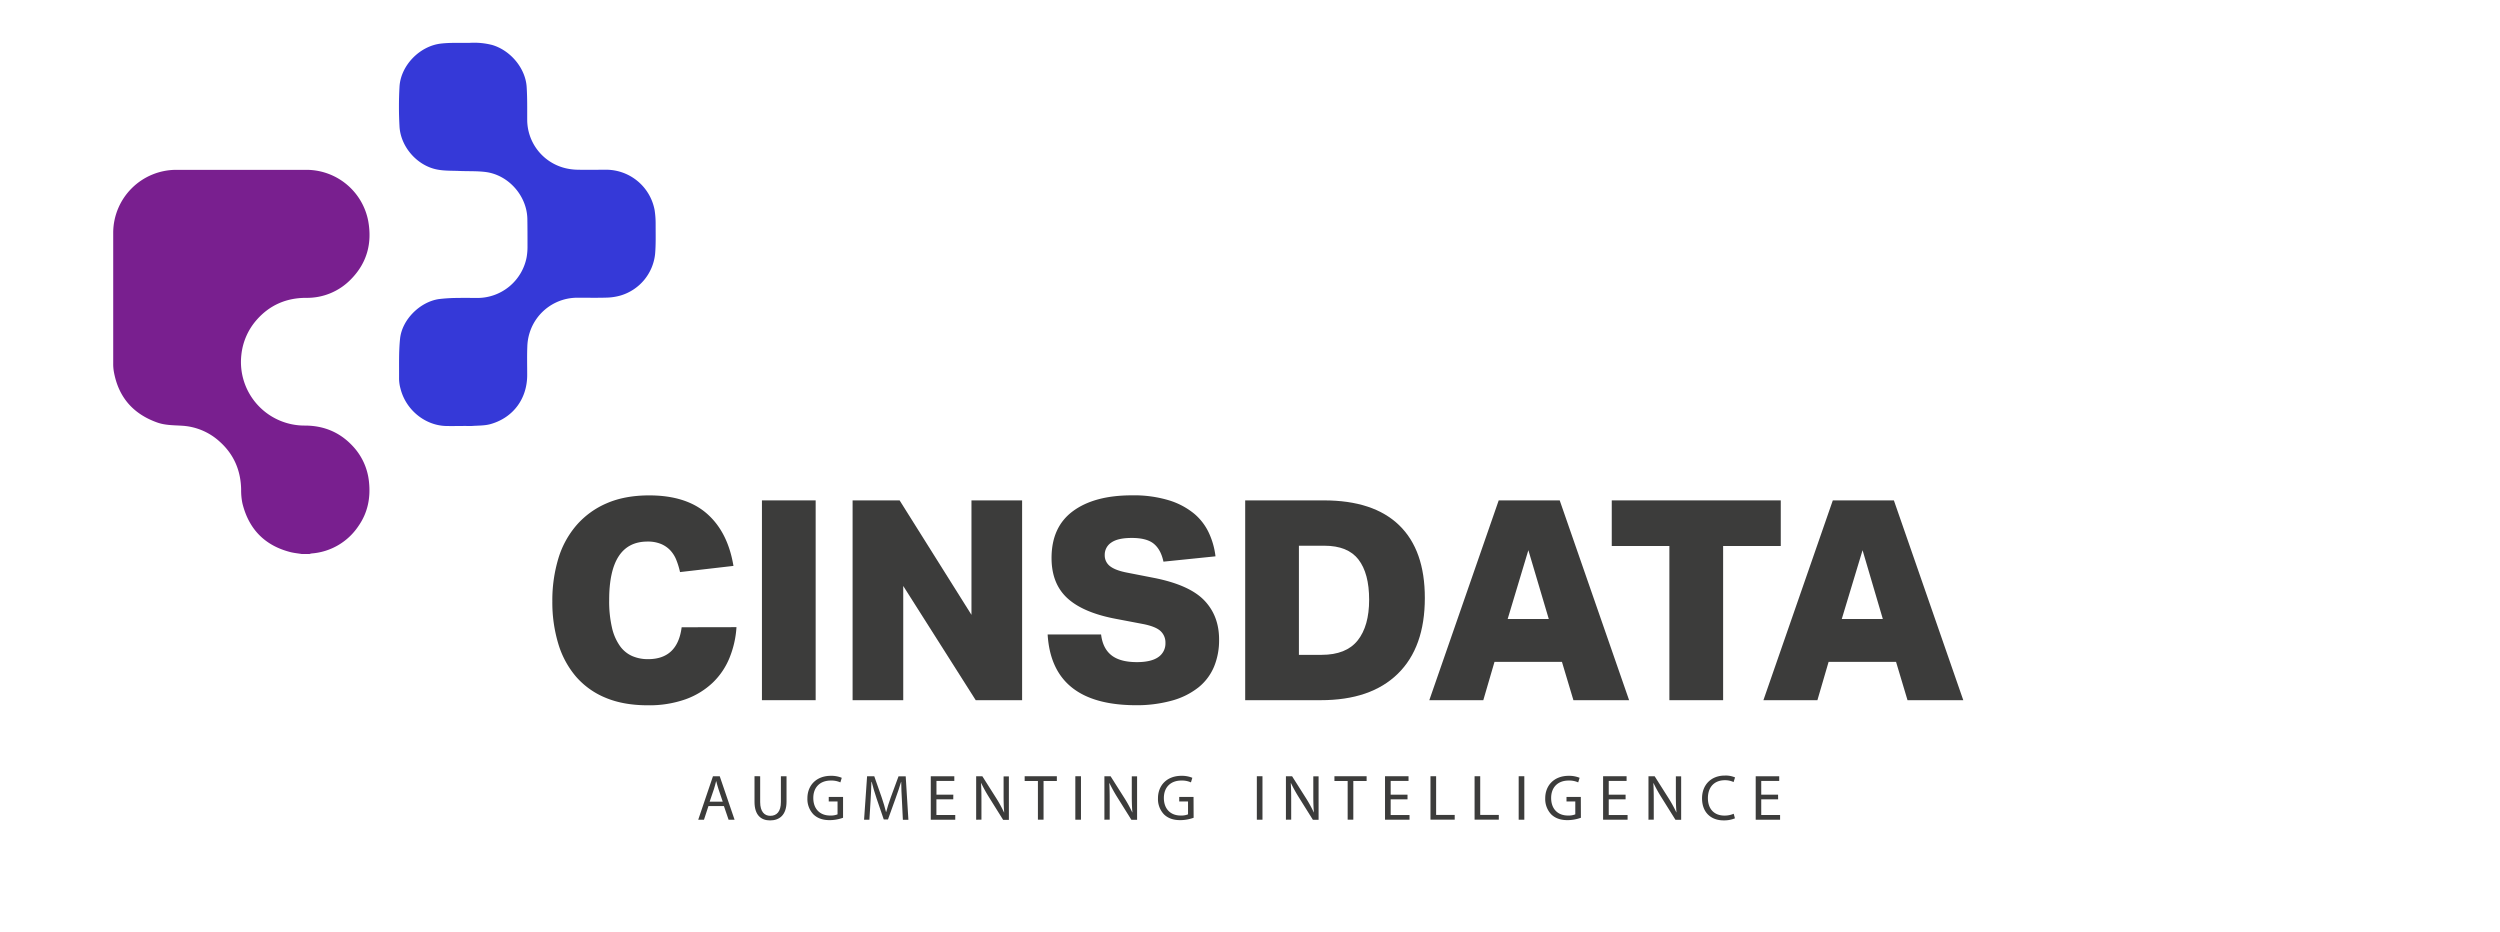 <?xml version="1.0" encoding="UTF-8" standalone="no"?>
<svg
   xmlns:dc="http://purl.org/dc/elements/1.1/"
   xmlns:cc="http://creativecommons.org/ns#"
   xmlns:rdf="http://www.w3.org/1999/02/22-rdf-syntax-ns#"
   xmlns:svg="http://www.w3.org/2000/svg"
   xmlns="http://www.w3.org/2000/svg"
   xmlns:sodipodi="http://sodipodi.sourceforge.net/DTD/sodipodi-0.dtd"
   xmlns:inkscape="http://www.inkscape.org/namespaces/inkscape"
   id="Capa_1"
   data-name="Capa 1"
   viewBox="0 0 1357 506"
   version="1.1"
   sodipodi:docname="logo.svg"
   width="1357"
   height="506"
   inkscape:version="0.92.3 (2405546, 2018-03-11)">
  <sodipodi:namedview
     pagecolor="#ffffff"
     bordercolor="#666666"
     borderopacity="1"
     objecttolerance="10"
     gridtolerance="10"
     guidetolerance="10"
     inkscape:pageopacity="0"
     inkscape:pageshadow="2"
     inkscape:window-width="1366"
     inkscape:window-height="717"
     id="namedview71"
     showgrid="false"
     inkscape:zoom="0.32031943"
     inkscape:cx="179.50831"
     inkscape:cy="303"
     inkscape:window-x="0"
     inkscape:window-y="0"
     inkscape:window-maximized="1"
     inkscape:current-layer="Capa_1" />
  <defs
     id="defs4">
    <style
       id="style2">.cls-1{fill:#791f8f;}.cls-2{fill:#3539d8;}.cls-3{fill:#3c3c3b;}</style>
  </defs>
  <path
     class="cls-1"
     d="m 163.74,300.71 c -2,-0.33 -4,-0.51 -6,-1 -14.06,-3.57 -22.74,-12.54 -26.17,-26.57 a 34.57,34.57 0 0 1 -0.68,-7.42 c -0.18,-10.26 -3.9,-19 -11.48,-25.85 A 33,33 0 0 0 99,231.1 c -4.55,-0.31 -9.16,-0.18 -13.57,-1.73 -13.29,-4.7 -21.23,-13.93 -23.67,-27.84 a 24.79,24.79 0 0 1 -0.31,-4.31 q 0,-35.58 0,-71.17 A 34.25,34.25 0 0 1 95.51,92.19 q 35.55,0 71.09,0 A 34.17,34.17 0 0 1 199.88,120 c 2.16,12 -0.65,22.62 -9.2,31.4 a 33.1,33.1 0 0 1 -24.5,10.27 c -10.67,0 -19.74,3.87 -26.84,11.94 A 34,34 0 0 0 131,192.71 34.5,34.5 0 0 0 165.46,231 c 10.16,0 18.89,3.54 25.87,11 a 33.06,33.06 0 0 1 8.93,19.31 c 1,8.85 -0.64,17.09 -5.82,24.41 a 33.55,33.55 0 0 1 -25.23,14.69 8.14,8.14 0 0 0 -1.27,0.32 z"
     id="path6"
     inkscape:connector-curvature="0"
     style="fill:#791f8f" />
  <path
     class="cls-2"
     d="m 251.46,231.22 c -3.19,0 -6.39,0.09 -9.57,0 -11.29,-0.38 -21.63,-8.8 -24.5,-20.27 a 21.37,21.37 0 0 1 -0.78,-5.31 c 0.06,-7.28 -0.21,-14.6 0.55,-21.82 1.08,-10.31 10.73,-19.9 21,-21.47 a 86.89,86.89 0 0 1 10.72,-0.62 c 3.44,-0.1 6.88,0 10.32,0 a 27.22,27.22 0 0 0 26.65,-22.06 33.88,33.88 0 0 0 0.48,-5.95 c 0,-5 0,-10 -0.08,-15 -0.29,-12.42 -10.18,-23.7 -22.53,-25.34 -4.72,-0.62 -9.55,-0.37 -14.32,-0.58 -4,-0.18 -8,0 -11.9,-0.74 -11,-2 -20.05,-12.33 -20.65,-23.44 a 193.47,193.47 0 0 1 0,-21.54 c 0.65,-11.51 10.94,-22.15 22.61,-23.44 5.18,-0.57 10.45,-0.3 15.68,-0.39 a 39.46,39.46 0 0 1 12,1.16 c 9.86,2.88 18.06,12.53 18.73,22.76 0.38,5.86 0.28,11.77 0.3,17.65 a 27.1,27.1 0 0 0 20.91,26.51 30.91,30.91 0 0 0 6.5,0.8 c 5.33,0.11 10.67,0 16,0 a 26.83,26.83 0 0 1 25.74,21.87 49,49 0 0 1 0.56,8 c 0,5.29 0.16,10.61 -0.29,15.86 a 26.38,26.38 0 0 1 -18.74,22.54 29.79,29.79 0 0 1 -7.33,1.14 c -5.23,0.18 -10.47,0.05 -15.71,0.07 a 27.1,27.1 0 0 0 -26.24,18.75 27.76,27.76 0 0 0 -1.34,7.75 c -0.21,5.13 -0.06,10.28 -0.07,15.43 0,12.85 -7.53,23.14 -19.87,26.65 -3.09,0.88 -6.48,0.78 -9.74,1 -1.69,0.13 -3.39,0 -5.09,0 z"
     id="path8"
     inkscape:connector-curvature="0"
     style="fill:#3539d8" />
  <path
     class="cls-3"
     d="m 399.76,340.42 a 52.72,52.72 0 0 1 -3.8,16.7 39,39 0 0 1 -9.11,13.45 42.14,42.14 0 0 1 -14.73,9 59.09,59.09 0 0 1 -20.51,3.26 q -13.22,0 -22.93,-4.1 A 42.6,42.6 0 0 1 312.58,367.19 49.25,49.25 0 0 1 303,349.3 77.54,77.54 0 0 1 299.81,326.44 78.54,78.54 0 0 1 303.08,303.13 49.35,49.35 0 0 1 313,285 45.35,45.35 0 0 1 329.4,273.15 q 9.79,-4.25 23,-4.25 20.06,0 31.37,9.95 11.31,9.95 14.35,28.32 l -29,3.35 a 41.65,41.65 0 0 0 -2,-6.54 16.73,16.73 0 0 0 -3.27,-5.24 14.78,14.78 0 0 0 -5.09,-3.49 18.6,18.6 0 0 0 -7.29,-1.29 q -20.81,0 -20.81,31.74 a 63.4,63.4 0 0 0 1.52,15 27.77,27.77 0 0 0 4.33,9.95 16.24,16.24 0 0 0 6.68,5.47 21.35,21.35 0 0 0 8.58,1.67 q 16,0 18.23,-17.31 z"
     id="path10"
     inkscape:connector-curvature="0"
     style="fill:#3c3c3b" />
  <path
     class="cls-3"
     d="m 413.58,271.61 h 29.16 v 108.45 h -29.16 z"
     id="path12"
     inkscape:connector-curvature="0"
     style="fill:#3c3c3b" />
  <path
     class="cls-3"
     d="m 462.79,271.61 h 25.52 l 39,62.12 v -62.12 h 27.49 v 108.45 h -25.18 l -39.34,-62 v 62 h -27.49 z"
     id="path14"
     inkscape:connector-curvature="0"
     style="fill:#3c3c3b" />
  <path
     class="cls-3"
     d="m 597.67,344.37 q 0.9,7.59 5.62,11.31 4.72,3.72 13.82,3.72 7.74,0 11.62,-2.73 a 8.93,8.93 0 0 0 3.87,-7.75 8.41,8.41 0 0 0 -2.58,-6.3 q -2.58,-2.5 -9.42,-3.87 L 606.17,336 q -18.07,-3.33 -26.73,-11.24 -8.66,-7.91 -8.66,-21.87 0,-16.86 11.62,-25.44 11.62,-8.58 32,-8.58 a 65.49,65.49 0 0 1 20.2,2.73 40,40 0 0 1 13.67,7.29 30.38,30.38 0 0 1 8,10.56 41.57,41.57 0 0 1 3.5,12.53 l -28.25,2.89 q -1.37,-6.54 -5.24,-9.72 -3.87,-3.18 -12.06,-3.15 -7.44,0 -11,2.5 a 7.86,7.86 0 0 0 -3.57,6.76 7.35,7.35 0 0 0 2.89,6.08 q 2.88,2.26 9.26,3.49 l 14.73,2.88 q 19.14,3.81 27.19,12.23 8.05,8.42 8,21.34 a 37.43,37.43 0 0 1 -2.72,14.55 28.57,28.57 0 0 1 -8.33,11.17 40.13,40.13 0 0 1 -14.27,7.21 71.61,71.61 0 0 1 -20.35,2.58 q -45.12,-0.3 -47.39,-38.42 z"
     id="path16"
     inkscape:connector-curvature="0"
     style="fill:#3c3c3b" />
  <path
     class="cls-3"
     d="M 675.89,380.06 V 271.61 h 42.68 q 27,0 40.93,13.52 13.93,13.52 13.9,39.49 0,26.73 -14.66,41.09 -14.66,14.36 -41.84,14.35 z m 29.16,-24.61 h 12.3 q 13.36,0 19.59,-7.82 6.23,-7.82 6.23,-22.1 0,-14.28 -5.77,-21.79 -5.77,-7.51 -18.53,-7.52 h -13.82 z"
     id="path18"
     inkscape:connector-curvature="0"
     style="fill:#3c3c3b" />
  <path
     class="cls-3"
     d="m 846.61,271.61 37.67,108.45 h -30.23 l -6.23,-20.81 h -36.6 l -6.08,20.81 H 775.83 L 813.5,271.61 Z M 818.36,336 h 22.32 l -11.09,-37.36 z"
     id="path20"
     inkscape:connector-curvature="0"
     style="fill:#3c3c3b" />
  <path
     class="cls-3"
     d="m 906.14,296.37 h -31.28 v -24.76 h 91.74 v 24.76 h -31.29 v 83.69 h -29.17 z"
     id="path22"
     inkscape:connector-curvature="0"
     style="fill:#3c3c3b" />
  <path
     class="cls-3"
     d="m 1028,271.61 37.67,108.45 h -30.27 l -6.23,-20.81 h -36.6 l -6.08,20.81 H 957.18 L 994.85,271.61 Z M 999.71,336 H 1022 l -11,-37.35 z"
     id="path24"
     inkscape:connector-curvature="0"
     style="fill:#3c3c3b" />
  <path
     class="cls-3"
     d="m 384.55,437.52 -2.43,7.42 H 379 l 8,-23.6 h 3.67 l 8.05,23.6 h -3.25 l -2.53,-7.42 z m 7.75,-2.38 -2.3,-6.79 c -0.51,-1.54 -0.87,-3 -1.22,-4.3 h -0.08 c -0.34,1.38 -0.71,2.82 -1.17,4.26 l -2.33,6.83 z"
     id="path26"
     inkscape:connector-curvature="0"
     style="fill:#3c3c3b" />
  <path
     class="cls-3"
     d="m 412.62,421.34 v 14 c 0,5.26 2.33,7.49 5.51,7.49 3.48,0 5.74,-2.31 5.74,-7.49 v -14 h 3.06 v 13.77 c 0,7.25 -3.81,10.21 -8.93,10.21 -4.81,0 -8.45,-2.75 -8.45,-10.08 v -13.9 z"
     id="path28"
     inkscape:connector-curvature="0"
     style="fill:#3c3c3b" />
  <path
     class="cls-3"
     d="m 457.61,443.88 a 21.52,21.52 0 0 1 -7.25,1.29 c -3.58,0 -6.53,-0.9 -8.82,-3.11 a 12,12 0 0 1 -3.28,-8.76 c 0,-7 4.85,-12.19 12.75,-12.19 a 14.88,14.88 0 0 1 5.9,1.08 l -0.76,2.49 a 11.91,11.91 0 0 0 -5.21,-1 c -5.72,0 -9.48,3.56 -9.48,9.47 0,5.91 3.59,9.52 9.11,9.52 a 9.88,9.88 0 0 0 4.05,-0.64 v -7 h -4.78 v -2.44 h 7.77 z"
     id="path30"
     inkscape:connector-curvature="0"
     style="fill:#3c3c3b" />
  <path
     class="cls-3"
     d="m 489.57,434.58 c -0.18,-3.28 -0.4,-7.26 -0.38,-10.18 h -0.09 c -0.81,2.74 -1.79,5.71 -3,9 l -4.1,11.39 h -2.3 l -3.84,-11.23 c -1.13,-3.34 -2,-6.36 -2.7,-9.16 H 473 c -0.08,2.94 -0.23,6.87 -0.46,10.41 l -0.63,10.13 h -2.89 l 1.64,-23.6 h 3.89 l 4,11.42 c 1,2.89 1.76,5.49 2.38,8 h 0.09 c 0.62,-2.39 1.44,-5 2.49,-7.94 l 4.21,-11.43 h 3.9 l 1.46,23.6 h -3 z"
     id="path32"
     inkscape:connector-curvature="0"
     style="fill:#3c3c3b" />
  <path
     class="cls-3"
     d="m 517.43,433.88 h -9.15 v 8.52 h 10.23 v 2.54 h -13.29 v -23.6 H 518 v 2.54 h -9.69 v 7.47 h 9.15 z"
     id="path34"
     inkscape:connector-curvature="0"
     style="fill:#3c3c3b" />
  <path
     class="cls-3"
     d="m 529.86,444.94 v -23.6 h 3.35 l 7.56,11.93 A 68.54,68.54 0 0 1 545,441 h 0.08 c -0.27,-3.15 -0.33,-6 -0.33,-9.68 v -9.89 h 2.87 v 23.6 H 544.5 L 537,433 a 77.89,77.89 0 0 1 -4.39,-7.9 h -0.11 c 0.19,3 0.23,5.83 0.23,9.73 v 10.09 z"
     id="path36"
     inkscape:connector-curvature="0"
     style="fill:#3c3c3b" />
  <path
     class="cls-3"
     d="m 563.38,423.92 h -7.19 v -2.58 h 17.47 v 2.58 h -7.22 v 21 h -3.06 z"
     id="path38"
     inkscape:connector-curvature="0"
     style="fill:#3c3c3b" />
  <path
     class="cls-3"
     d="m 586.75,421.34 v 23.6 h -3.06 v -23.6 z"
     id="path40"
     inkscape:connector-curvature="0"
     style="fill:#3c3c3b" />
  <path
     class="cls-3"
     d="m 599.47,444.94 v -23.6 h 3.35 l 7.56,11.93 a 70.39,70.39 0 0 1 4.21,7.68 h 0.08 c -0.28,-3.15 -0.34,-6 -0.34,-9.68 v -9.89 h 2.88 v 23.6 h -3.1 l -7.5,-12 a 79.89,79.89 0 0 1 -4.39,-7.9 h -0.1 c 0.18,3 0.22,5.83 0.22,9.73 v 10.09 z"
     id="path42"
     inkscape:connector-curvature="0"
     style="fill:#3c3c3b" />
  <path
     class="cls-3"
     d="m 647.9,443.88 a 21.52,21.52 0 0 1 -7.25,1.29 c -3.58,0 -6.53,-0.9 -8.82,-3.11 a 12,12 0 0 1 -3.28,-8.76 c 0,-7 4.85,-12.19 12.75,-12.19 a 14.88,14.88 0 0 1 5.9,1.08 l -0.76,2.49 a 11.88,11.88 0 0 0 -5.21,-1 c -5.72,0 -9.48,3.56 -9.48,9.47 0,5.91 3.59,9.52 9.11,9.52 a 9.85,9.85 0 0 0 4,-0.64 v -7 h -4.78 v -2.44 h 7.77 z"
     id="path44"
     inkscape:connector-curvature="0"
     style="fill:#3c3c3b" />
  <path
     class="cls-3"
     d="m 685.27,421.34 v 23.6 h -3.06 v -23.6 z"
     id="path46"
     inkscape:connector-curvature="0"
     style="fill:#3c3c3b" />
  <path
     class="cls-3"
     d="m 698,444.94 v -23.6 h 3.34 l 7.56,11.93 a 67.14,67.14 0 0 1 4.21,7.68 h 0.08 c -0.28,-3.15 -0.33,-6 -0.33,-9.68 v -9.89 h 2.87 v 23.6 h -3.1 l -7.5,-12 a 79.89,79.89 0 0 1 -4.39,-7.9 h -0.1 c 0.18,3 0.22,5.83 0.22,9.73 v 10.09 z"
     id="path48"
     inkscape:connector-curvature="0"
     style="fill:#3c3c3b" />
  <path
     class="cls-3"
     d="m 731.51,423.92 h -7.18 v -2.58 h 17.47 v 2.58 h -7.22 v 21 h -3.07 z"
     id="path50"
     inkscape:connector-curvature="0"
     style="fill:#3c3c3b" />
  <path
     class="cls-3"
     d="m 764,433.88 h -9.14 v 8.52 h 10.23 v 2.54 h -13.3 v -23.6 h 12.76 v 2.54 h -9.69 v 7.47 H 764 Z"
     id="path52"
     inkscape:connector-curvature="0"
     style="fill:#3c3c3b" />
  <path
     class="cls-3"
     d="m 776.46,421.34 h 3.07 v 21 h 10.08 v 2.57 h -13.15 z"
     id="path54"
     inkscape:connector-curvature="0"
     style="fill:#3c3c3b" />
  <path
     class="cls-3"
     d="m 800.4,421.34 h 3.06 v 21 h 10.09 v 2.57 H 800.4 Z"
     id="path56"
     inkscape:connector-curvature="0"
     style="fill:#3c3c3b" />
  <path
     class="cls-3"
     d="m 827.4,421.34 v 23.6 h -3.06 v -23.6 z"
     id="path58"
     inkscape:connector-curvature="0"
     style="fill:#3c3c3b" />
  <path
     class="cls-3"
     d="m 858.11,443.88 a 21.64,21.64 0 0 1 -7.26,1.29 c -3.57,0 -6.52,-0.9 -8.82,-3.11 a 12.08,12.08 0 0 1 -3.28,-8.76 c 0,-7 4.85,-12.19 12.76,-12.19 a 15,15 0 0 1 5.9,1.08 l -0.76,2.49 a 11.93,11.93 0 0 0 -5.22,-1 c -5.72,0 -9.47,3.56 -9.47,9.47 0,5.91 3.58,9.52 9.11,9.52 a 9.79,9.79 0 0 0 4,-0.64 v -7 h -4.77 v -2.44 h 7.77 z"
     id="path60"
     inkscape:connector-curvature="0"
     style="fill:#3c3c3b" />
  <path
     class="cls-3"
     d="m 882.37,433.88 h -9.15 v 8.52 h 10.23 v 2.54 h -13.29 v -23.6 h 12.75 v 2.54 h -9.69 v 7.47 h 9.15 z"
     id="path62"
     inkscape:connector-curvature="0"
     style="fill:#3c3c3b" />
  <path
     class="cls-3"
     d="m 894.79,444.94 v -23.6 h 3.35 l 7.56,11.93 a 67.14,67.14 0 0 1 4.21,7.68 h 0.08 c -0.28,-3.15 -0.33,-6 -0.33,-9.68 v -9.89 h 2.87 v 23.6 h -3.1 l -7.5,-12 a 79.89,79.89 0 0 1 -4.39,-7.9 h -0.1 c 0.18,3 0.22,5.83 0.22,9.73 v 10.09 z"
     id="path64"
     inkscape:connector-curvature="0"
     style="fill:#3c3c3b" />
  <path
     class="cls-3"
     d="m 941.73,444.18 a 15.21,15.21 0 0 1 -6.23,1.12 c -6.65,0 -11.63,-4.2 -11.63,-11.95 0,-7.4 5,-12.37 12.31,-12.37 a 12.79,12.79 0 0 1 5.6,1 L 941,424.5 a 11.09,11.09 0 0 0 -4.74,-1 c -5.54,0 -9.21,3.54 -9.21,9.74 0,5.77 3.33,9.46 9,9.46 a 12.36,12.36 0 0 0 5,-1 z"
     id="path66"
     inkscape:connector-curvature="0"
     style="fill:#3c3c3b" />
  <path
     class="cls-3"
     d="M 965.17,433.88 H 956 v 8.52 h 10.23 v 2.54 H 953 v -23.6 h 12.76 v 2.54 H 956 v 7.47 h 9.14 z"
     id="path68"
     inkscape:connector-curvature="0"
     style="fill:#3c3c3b" />
</svg>
